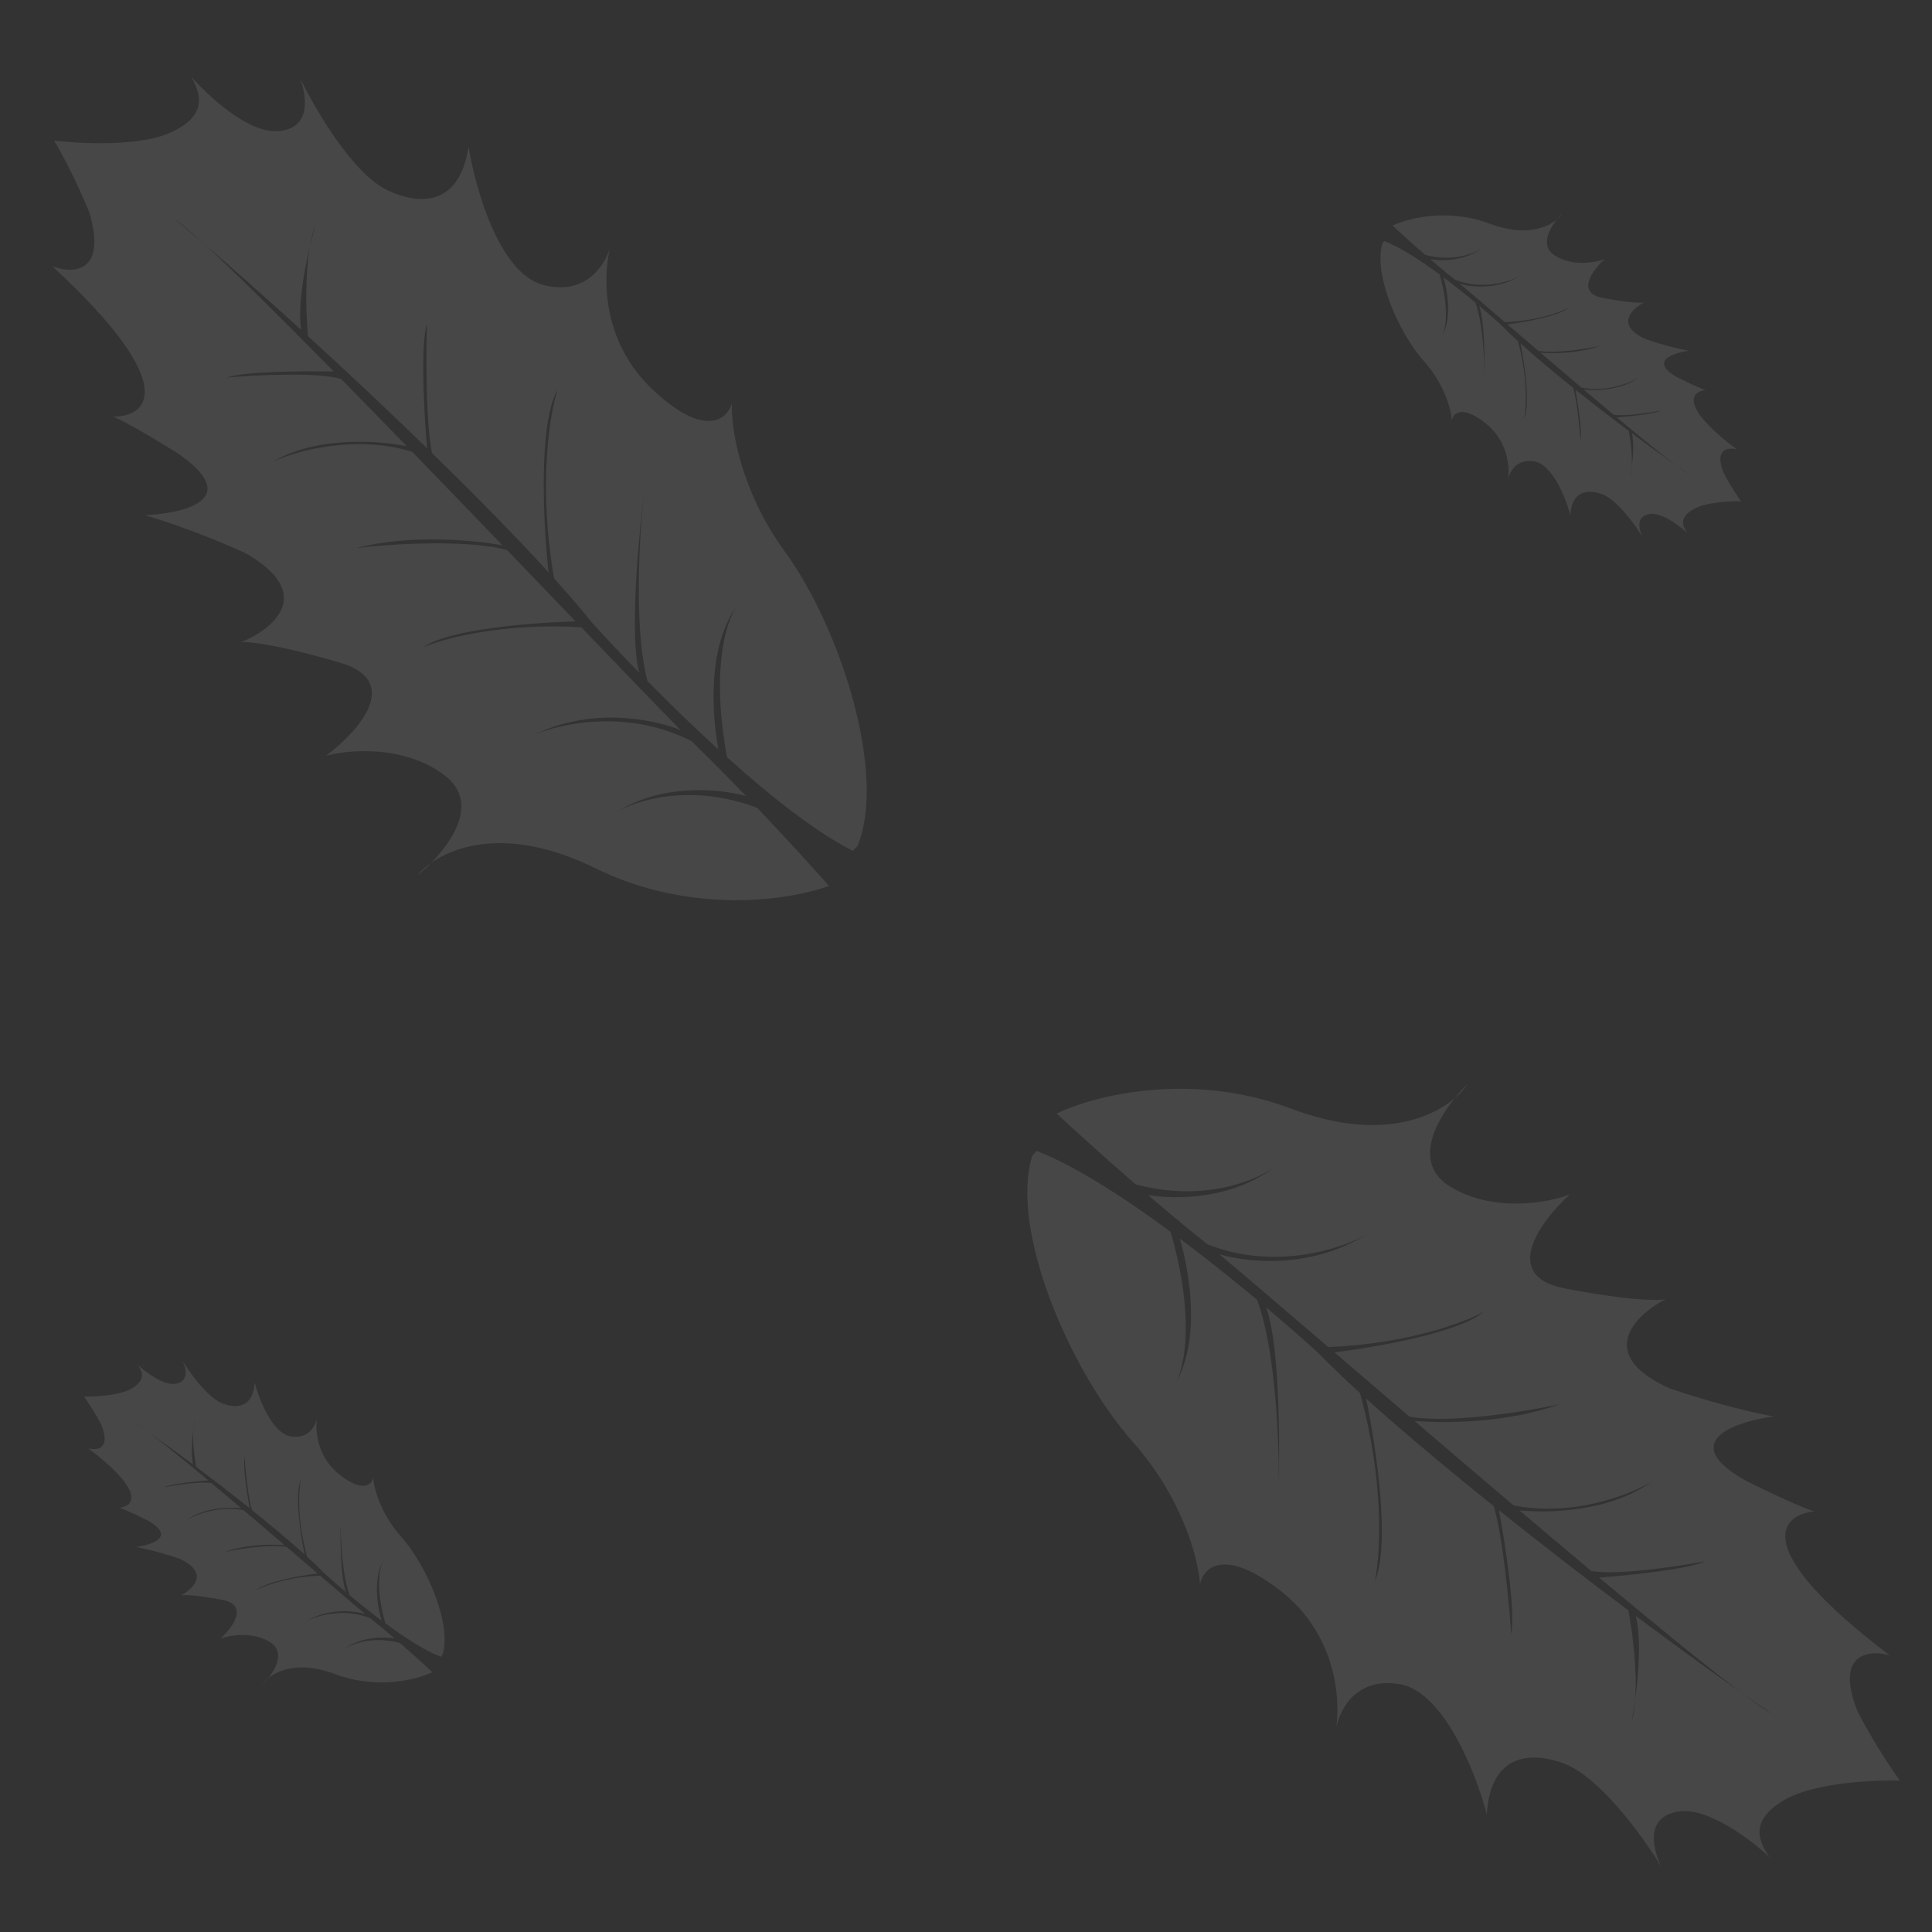 <svg width="1478" height="1478" viewBox="0 0 1478 1478" fill="none" xmlns="http://www.w3.org/2000/svg">
<rect x="0" y="0" width="1478" height="1478" fill="#333333" stroke="none"/>
<g clip-path="url(#clip0_212_174)">
<path d="M652.409 650.822C625 637.258 590.12 609.753 556.194 579.32C544.257 514.343 554.502 477.877 563.288 464.104C564.234 462.763 565.228 461.459 566.27 460.196C565.321 461.195 564.314 462.494 563.288 464.104C541.505 494.948 544.303 545.411 549.614 573.371C530.548 556 511.961 537.923 495.367 521.122C484.515 480.181 489.209 406.192 493.153 372.534C482.656 461.747 485.149 501.273 489.047 514.686C474.918 500.218 462.486 486.936 452.784 476.192C444.667 466.048 434.918 454.719 423.911 442.527C411.554 372.203 420.404 317.075 426.546 297.937C411.684 324.929 415.562 400.297 419.659 437.842C394.526 410.299 363.428 378.703 330.468 346.573C325.808 323.369 325.844 272.978 326.59 247.399C321.647 265.067 324.25 313.873 326.722 342.928C296.726 313.775 265.327 284.293 235.581 257.104C234.142 241.351 233.093 211.544 237.055 188.521C238.639 181.849 240.25 175.917 241.633 171.309C239.652 176.219 238.159 182.107 237.055 188.521C232.336 208.401 227.858 234.839 230.337 252.319C203.069 227.48 177.362 204.725 155.619 186.117C145.66 177.016 137.919 170.447 132.977 167.056C139.884 172.755 147.473 179.145 155.619 186.117C179.093 207.569 214.887 243.09 255.376 284.225C230.491 283.77 186.066 284.146 173.46 288.848C195.612 286.865 241.895 284.539 260.917 289.86C277.145 306.376 294.057 323.715 311.177 341.35C288.919 336.845 241.858 333.696 208.599 353.294C226.174 344.971 271.372 332.247 315.307 345.605C338.436 369.446 361.875 393.746 384.455 417.211C361.569 413.035 313.836 408.659 272.861 419.197C299.278 416.106 357.059 412.429 387.908 420.8C403.182 436.676 418.033 452.136 432.094 466.775L432.441 467.136C435.1 469.905 437.731 472.644 440.331 475.35C407.862 476.226 343.378 481.238 323.777 495.162C338.938 488.537 384.079 476.355 444.647 479.843C476.532 513.032 503.431 540.988 520.575 558.424C496.61 549.228 451.404 541.119 407.613 562.534C428.287 553.35 480.53 542.01 529.119 567.047C530.909 568.835 532.507 570.416 533.902 571.777C546.032 583.612 558.575 596.362 570.625 608.909C548.84 603.113 506.061 599.346 470.881 621.683C485.839 612.337 528.211 598.735 579.285 617.978C602.875 642.821 623.605 665.758 634.179 677.761C604.259 688.676 529.121 700.475 455.148 664.071C393.657 633.81 351.144 645.26 330.005 659.928C348.103 641.524 365.682 612.476 340.069 593.108C309.138 569.719 266.694 573.406 249.338 578.174C273.293 560.417 308.964 521.309 260.007 506.93C211.05 492.55 189.067 490.577 184.196 491.388C208.251 481.751 242.661 454.617 187.861 423.186C153.636 407.543 122.155 397.278 110.692 394.101C140.258 392.992 186.797 382.038 136.43 347.095C106.448 328.288 90.788 320.369 86.706 318.76C112.643 318.764 139.631 295.76 40.088 203.706C55.303 209.564 82.245 209.502 68.299 162.393C58.012 137.254 46.108 115.341 41.441 107.527C61.284 110.004 106.914 112.233 130.688 101.339C160.407 87.72 152.75 70.463 146.305 58.682C158.874 73.129 189.635 101.685 212.129 100.332C240.246 98.64 233.512 70.765 229.587 59.76C240.879 83.289 270.131 133.422 296.81 145.72C330.16 161.093 352.994 149.22 358.478 112.136C363.48 143.842 381.947 209.415 415.805 218.07C447.045 226.055 462.044 204.374 466.658 189.836C461.078 212.73 460.621 261.191 498.744 297.503C538.928 335.778 556.232 320.901 559.861 308.677C559.105 326.813 566.181 374.899 600.541 422.161C643.491 481.238 678.66 593.025 655.899 647.357C654.67 648.52 653.508 649.677 652.409 650.822Z" fill="white" fill-opacity="0.1"/>
<path d="M467.603 186.353C467.359 187.449 467.045 188.618 466.658 189.836C466.96 188.598 467.277 187.435 467.603 186.353Z" fill="white" fill-opacity="0.1"/>
<path d="M319.047 669.832C321.61 666.658 325.272 663.212 330.005 659.928C326.247 663.749 322.468 667.111 319.047 669.832Z" fill="white" fill-opacity="0.1"/>
<path d="M792.815 880.418C821.406 891.268 858.782 915.272 895.491 942.283C913.653 1005.8 906.981 1043.09 899.568 1057.65C898.756 1059.07 897.893 1060.47 896.978 1061.82C897.826 1060.74 898.702 1059.35 899.568 1057.65C918.267 1024.84 910.604 974.884 902.615 947.568C923.271 963.015 943.519 979.211 961.659 994.33C976.418 1034.03 978.898 1108.13 978.226 1142.01C980.05 1052.2 973.748 1013.1 968.572 1000.12C984.033 1013.16 997.691 1025.18 1008.39 1034.93C1017.45 1044.24 1028.24 1054.58 1040.38 1065.65C1059.47 1134.45 1056 1190.17 1051.73 1209.82C1063.92 1181.51 1052.77 1106.87 1045.06 1069.9C1072.74 1094.88 1106.75 1123.33 1142.66 1152.12C1149.54 1174.76 1154.38 1224.92 1156.11 1250.45C1159.32 1232.39 1152.01 1184.07 1146.74 1155.39C1179.41 1181.5 1213.52 1207.81 1245.75 1232C1248.71 1247.54 1252.63 1277.1 1250.91 1300.4C1249.98 1307.2 1248.95 1313.26 1248.02 1317.98C1249.52 1312.9 1250.43 1306.89 1250.91 1300.4C1253.69 1280.16 1255.59 1253.41 1251.43 1236.25C1280.97 1258.34 1308.76 1278.5 1332.2 1294.92C1342.99 1303.02 1351.33 1308.81 1356.58 1311.7C1349.15 1306.7 1340.98 1301.07 1332.2 1294.92C1306.76 1275.84 1267.7 1243.95 1223.43 1206.92C1248.24 1204.96 1292.42 1200.3 1304.51 1194.4C1282.66 1198.51 1236.81 1205.3 1217.37 1201.84C1199.62 1186.97 1181.11 1171.35 1162.36 1155.45C1184.95 1157.79 1232.1 1156.37 1263.31 1133.65C1246.62 1143.63 1202.86 1160.67 1157.84 1151.62C1132.52 1130.12 1106.84 1108.2 1082.1 1087.03C1105.28 1088.98 1153.21 1088.72 1192.98 1074.27C1166.98 1079.9 1109.83 1089.14 1078.31 1083.79C1061.58 1069.47 1045.3 1055.52 1029.89 1042.31L1029.51 1041.98C1026.59 1039.48 1023.71 1037.01 1020.86 1034.57C1053.09 1030.56 1116.79 1019.33 1134.95 1003.58C1120.5 1011.64 1076.75 1028.13 1016.13 1030.51C981.187 1000.56 951.712 975.335 932.963 959.639C957.705 966.475 1003.48 970.176 1045 944.628C1025.31 955.768 974.408 972.105 923.625 951.882C921.671 950.275 919.928 948.856 918.408 947.636C905.191 937.03 891.474 925.552 878.267 914.228C900.511 917.892 943.453 917.506 976.31 891.872C962.325 902.621 921.466 920.254 868.771 906.039C842.89 883.593 820.04 862.767 808.355 851.842C837.08 838.086 910.725 819.078 987.871 848.161C1052 872.337 1093.21 856.83 1112.83 840.188C1096.59 860.255 1081.91 890.867 1109.27 907.668C1142.32 927.957 1184.21 920.184 1201.02 913.761C1178.89 933.751 1147.17 976.123 1197.29 985.703C1247.41 995.282 1269.48 995.121 1274.25 993.843C1251.24 1005.76 1219.61 1036.09 1277.19 1062.08C1312.77 1074.34 1345.1 1081.52 1356.81 1083.57C1327.49 1087.53 1282.23 1102.93 1335.74 1132.84C1367.4 1148.66 1383.75 1155.03 1387.97 1156.24C1362.15 1158.74 1337.51 1184.25 1445.49 1266.25C1429.78 1261.89 1402.97 1264.55 1421.4 1310.09C1434.07 1334.12 1448.04 1354.78 1453.44 1362.11C1433.45 1361.56 1387.82 1363.75 1365.21 1376.89C1336.95 1393.32 1346.24 1409.76 1353.79 1420.86C1339.88 1407.7 1306.5 1382.25 1284.25 1385.77C1256.43 1390.17 1265.82 1417.26 1270.79 1427.84C1257.28 1405.51 1223.32 1358.44 1195.58 1348.78C1160.9 1336.7 1139.32 1350.73 1137.44 1388.17C1129.4 1357.09 1104.68 1293.61 1070.14 1288.27C1038.28 1283.34 1025.45 1306.37 1022.26 1321.29C1025.6 1297.96 1021.37 1249.68 979.914 1217.23C936.219 1183.02 920.434 1199.5 918.003 1212.01C917.003 1193.89 905.312 1146.71 866.544 1102.99C818.084 1048.35 772.274 940.482 789.676 884.204C790.787 882.927 791.832 881.663 792.815 880.418Z" fill="white" fill-opacity="0.1"/>
<path d="M1021.65 1324.85C1021.79 1323.73 1021.99 1322.54 1022.26 1321.29C1022.08 1322.55 1021.87 1323.74 1021.65 1324.85Z" fill="white" fill-opacity="0.1"/>
<path d="M1122.78 829.271C1120.53 832.678 1117.22 836.462 1112.83 840.188C1116.2 836.022 1119.64 832.31 1122.78 829.271Z" fill="white" fill-opacity="0.1"/>
<path d="M1058.92 184.409C1070.73 188.893 1086.18 198.813 1101.35 209.975C1108.86 236.224 1106.1 251.632 1103.03 257.649C1102.7 258.238 1102.34 258.814 1101.96 259.375C1102.31 258.926 1102.68 258.352 1103.03 257.649C1110.76 244.092 1107.6 223.447 1104.29 212.159C1112.83 218.543 1121.2 225.235 1128.69 231.483C1134.79 247.889 1135.82 278.509 1135.54 292.511C1136.29 255.397 1133.69 239.239 1131.55 233.878C1137.94 239.264 1143.58 244.231 1148 248.262C1151.75 252.11 1156.21 256.381 1161.22 260.956C1169.12 289.387 1167.68 312.415 1165.92 320.533C1170.95 308.837 1166.35 277.992 1163.16 262.712C1174.6 273.037 1188.65 284.791 1203.49 296.69C1206.34 306.048 1208.33 326.776 1209.05 337.326C1210.38 329.862 1207.36 309.891 1205.18 298.039C1218.68 308.832 1232.77 319.704 1246.09 329.699C1247.31 336.121 1248.94 348.339 1248.23 357.967C1247.84 360.774 1247.42 363.279 1247.03 365.229C1247.65 363.13 1248.03 360.649 1248.23 357.967C1249.37 349.601 1250.16 338.548 1248.44 331.457C1260.65 340.585 1272.13 348.917 1281.82 355.702C1286.28 359.048 1289.73 361.441 1291.89 362.638C1288.82 360.57 1285.45 358.245 1281.82 355.702C1271.31 347.817 1255.17 334.636 1236.87 319.335C1247.12 318.527 1265.38 316.598 1270.38 314.161C1261.34 315.861 1242.4 318.667 1234.36 317.238C1227.03 311.093 1219.38 304.637 1211.63 298.067C1220.97 299.031 1240.45 298.446 1253.35 289.057C1246.45 293.182 1228.37 300.221 1209.77 296.482C1199.3 287.6 1188.69 278.541 1178.46 269.792C1188.04 270.596 1207.85 270.488 1224.28 264.517C1213.54 266.844 1189.92 270.665 1176.9 268.454C1169.98 262.534 1163.26 256.768 1156.89 251.309L1156.73 251.174C1155.53 250.142 1154.34 249.12 1153.16 248.111C1166.48 246.453 1192.8 241.816 1200.31 235.306C1194.34 238.637 1176.26 245.45 1151.2 246.435C1136.76 234.058 1124.58 223.634 1116.83 217.147C1127.06 219.972 1145.98 221.502 1163.13 210.944C1155 215.548 1133.96 222.299 1112.98 213.942C1112.17 213.278 1111.45 212.691 1110.82 212.187C1105.36 207.804 1099.69 203.061 1094.23 198.381C1103.42 199.895 1121.17 199.736 1134.75 189.143C1128.97 193.585 1112.08 200.872 1090.31 194.997C1079.61 185.722 1070.17 177.115 1065.34 172.6C1077.21 166.916 1107.65 159.061 1139.53 171.079C1166.03 181.07 1183.06 174.662 1191.16 167.785C1184.46 176.077 1178.39 188.727 1189.69 195.67C1203.35 204.055 1220.66 200.843 1227.61 198.189C1218.47 206.449 1205.36 223.96 1226.07 227.918C1246.78 231.877 1255.9 231.81 1257.87 231.282C1248.36 236.207 1235.29 248.742 1259.09 259.481C1273.79 264.548 1287.15 267.512 1291.99 268.361C1279.87 269.999 1261.17 276.363 1283.28 288.723C1296.36 295.261 1303.12 297.893 1304.86 298.392C1294.2 299.426 1284.02 309.966 1328.64 343.852C1322.14 342.051 1311.06 343.153 1318.68 361.972C1323.92 371.901 1329.69 380.438 1331.92 383.466C1323.66 383.24 1304.8 384.146 1295.46 389.577C1283.78 396.365 1287.62 403.158 1290.74 407.746C1284.99 402.306 1271.2 391.789 1262 393.244C1250.51 395.063 1254.39 406.26 1256.44 410.63C1250.86 401.403 1236.82 381.951 1225.36 377.958C1211.03 372.968 1202.11 378.763 1201.34 394.235C1198.01 381.394 1187.8 355.161 1173.52 352.954C1160.36 350.917 1155.05 360.434 1153.74 366.598C1155.12 356.958 1153.37 337.008 1136.24 323.595C1118.18 309.457 1111.66 316.268 1110.65 321.44C1110.24 313.951 1105.41 294.455 1089.39 276.388C1069.36 253.805 1050.43 209.231 1057.62 185.974C1058.08 185.446 1058.51 184.924 1058.92 184.409Z" fill="white" fill-opacity="0.1"/>
<path d="M1153.49 368.068C1153.54 367.608 1153.63 367.115 1153.74 366.598C1153.66 367.119 1153.58 367.61 1153.49 368.068Z" fill="white" fill-opacity="0.1"/>
<path d="M1195.28 163.273C1194.35 164.681 1192.98 166.245 1191.16 167.785C1192.56 166.063 1193.98 164.529 1195.28 163.273Z" fill="white" fill-opacity="0.1"/>
<path d="M337.245 1267.43C325.429 1262.95 309.984 1253.03 294.814 1241.87C287.309 1215.62 290.066 1200.21 293.129 1194.2C293.465 1193.61 293.822 1193.03 294.2 1192.47C293.849 1192.92 293.487 1193.49 293.129 1194.2C285.402 1207.75 288.569 1228.4 291.87 1239.68C283.334 1233.3 274.967 1226.61 267.471 1220.36C261.371 1203.95 260.346 1173.33 260.624 1159.33C259.87 1196.45 262.475 1212.6 264.614 1217.97C258.224 1212.58 252.58 1207.61 248.16 1203.58C244.417 1199.73 239.954 1195.46 234.94 1190.89C227.048 1162.46 228.486 1139.43 230.248 1131.31C225.213 1143.01 229.819 1173.85 233.004 1189.13C221.566 1178.81 207.513 1167.05 192.672 1155.15C189.829 1145.8 187.831 1125.07 187.116 1114.52C185.788 1121.98 188.809 1141.95 190.986 1153.8C177.484 1143.01 163.391 1132.14 150.07 1122.14C148.849 1115.72 147.227 1103.5 147.937 1093.88C148.322 1091.07 148.747 1088.57 149.132 1086.61C148.513 1088.71 148.135 1091.19 147.937 1093.88C146.79 1102.24 146.004 1113.3 147.722 1120.39C135.514 1111.26 124.032 1102.93 114.345 1096.14C109.885 1092.8 106.439 1090.4 104.271 1089.21C107.339 1091.27 110.716 1093.6 114.345 1096.14C124.857 1104.03 140.999 1117.21 159.296 1132.51C149.042 1133.32 130.784 1135.25 125.787 1137.68C134.819 1135.98 153.763 1133.18 161.8 1134.61C169.134 1140.75 176.783 1147.21 184.529 1153.78C175.195 1152.81 155.712 1153.4 142.815 1162.79C149.711 1158.66 167.793 1151.62 186.398 1155.36C196.864 1164.24 207.475 1173.3 217.7 1182.05C208.12 1181.25 188.312 1181.36 171.879 1187.33C182.622 1185 206.241 1181.18 219.263 1183.39C226.18 1189.31 232.906 1195.08 239.274 1200.53L239.432 1200.67C240.636 1201.7 241.828 1202.72 243.005 1203.73C229.685 1205.39 203.362 1210.03 195.856 1216.54C201.828 1213.21 219.908 1206.39 244.96 1205.41C259.4 1217.79 271.581 1228.21 279.329 1234.7C269.104 1231.87 250.187 1230.34 233.03 1240.9C241.167 1236.3 262.202 1229.54 283.188 1237.9C283.995 1238.57 284.716 1239.15 285.344 1239.66C290.806 1244.04 296.474 1248.78 301.932 1253.46C292.74 1251.95 274.994 1252.11 261.416 1262.7C267.195 1258.26 284.08 1250.97 305.856 1256.85C316.551 1266.12 325.994 1274.73 330.823 1279.24C318.952 1284.93 288.519 1292.78 256.638 1280.76C230.138 1270.77 213.109 1277.18 205 1284.06C211.709 1275.77 217.779 1263.12 206.47 1256.17C192.814 1247.79 175.503 1251 168.555 1253.66C177.699 1245.39 190.808 1227.88 170.097 1223.93C149.386 1219.97 140.265 1220.03 138.294 1220.56C147.803 1215.64 160.873 1203.1 137.077 1192.36C122.375 1187.3 109.016 1184.33 104.175 1183.48C116.291 1181.85 134.996 1175.48 112.883 1163.12C99.8 1156.58 93.042 1153.95 91.299 1153.45C101.967 1152.42 112.149 1141.88 67.529 1107.99C74.02 1109.79 85.1 1108.69 77.482 1089.87C72.246 1079.94 66.474 1071.41 64.243 1068.38C72.504 1068.6 91.361 1067.7 100.704 1062.27C112.384 1055.48 108.545 1048.69 105.423 1044.1C111.17 1049.54 124.964 1060.05 134.161 1058.6C145.659 1056.78 141.775 1045.58 139.722 1041.21C145.306 1050.44 159.34 1069.89 170.805 1073.89C185.136 1078.88 194.054 1073.08 194.828 1057.61C198.152 1070.45 208.368 1096.68 222.639 1098.89C235.808 1100.93 241.111 1091.41 242.428 1085.25C241.047 1094.89 242.795 1114.84 259.926 1128.25C277.983 1142.39 284.507 1135.58 285.511 1130.4C285.924 1137.89 290.756 1157.39 306.777 1175.46C326.802 1198.04 345.733 1242.61 338.542 1265.87C338.083 1266.4 337.651 1266.92 337.245 1267.43Z" fill="white" fill-opacity="0.1"/>
<path d="M242.677 1083.78C242.621 1084.24 242.538 1084.73 242.428 1085.25C242.503 1084.72 242.586 1084.23 242.677 1083.78Z" fill="white" fill-opacity="0.1"/>
<path d="M200.889 1288.57C201.816 1287.16 203.184 1285.6 205 1284.06C203.607 1285.78 202.187 1287.31 200.889 1288.57Z" fill="white" fill-opacity="0.1"/>
</g>
<defs>
<clipPath id="clip0_212_174">
<rect width="1478" height="1478" fill="white"/>
</clipPath>
</defs>
</svg>
